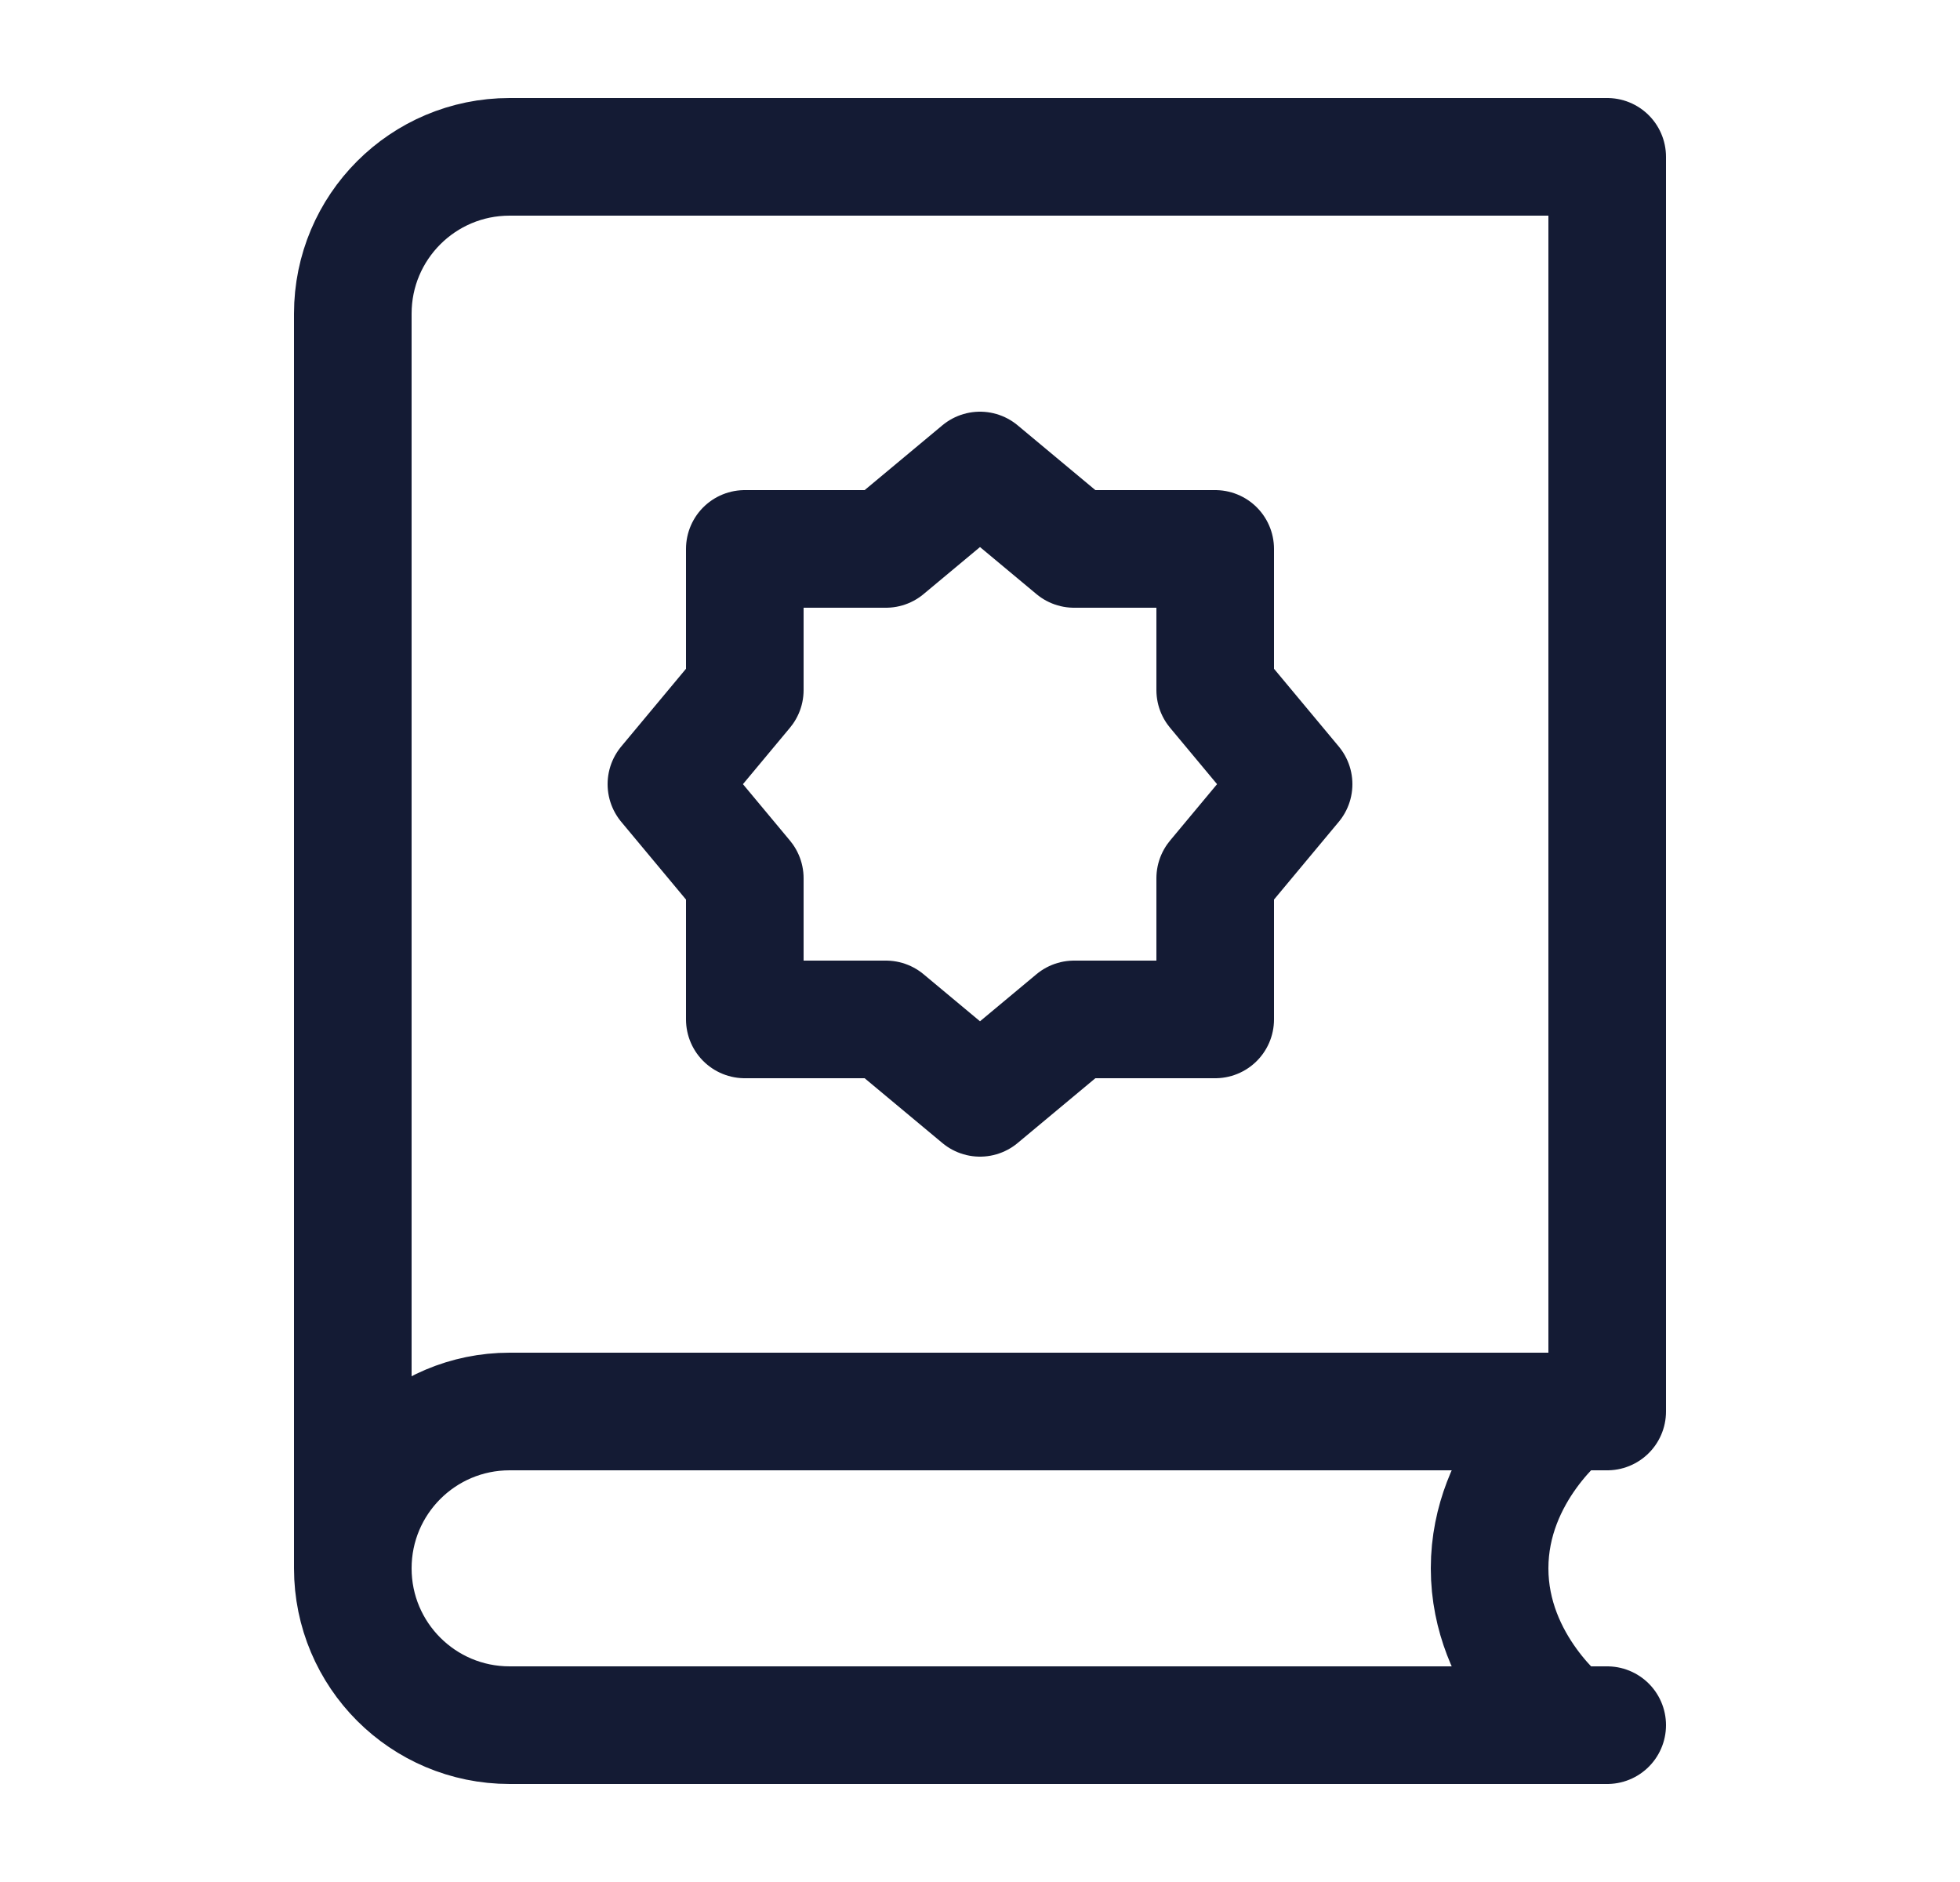 <svg width="25" height="24" viewBox="0 0 25 24" fill="none" xmlns="http://www.w3.org/2000/svg">
<path d="M12.5 6L11.3 7L9.5 7L9.5 8.8L8.5 10L9.5 11.2L9.5 13L11.3 13L12.5 14L13.7 13H15.5L15.5 11.2L16.5 10L15.5 8.8L15.5 7L13.7 7L12.5 6Z" stroke="#141B34" stroke-width="1.5" stroke-linejoin="round"/>
<path d="M20.5 22H6.5C5.395 22 4.5 21.105 4.5 20M4.5 20C4.5 18.895 5.395 18 6.5 18H20.5V2H6.5C5.395 2 4.5 2.895 4.5 4V20ZM20 18C20 18 19 18.763 19 20C19 21.237 20 22 20 22" stroke="#141B34" stroke-width="1.5" stroke-linecap="round" stroke-linejoin="round"/>
</svg>
